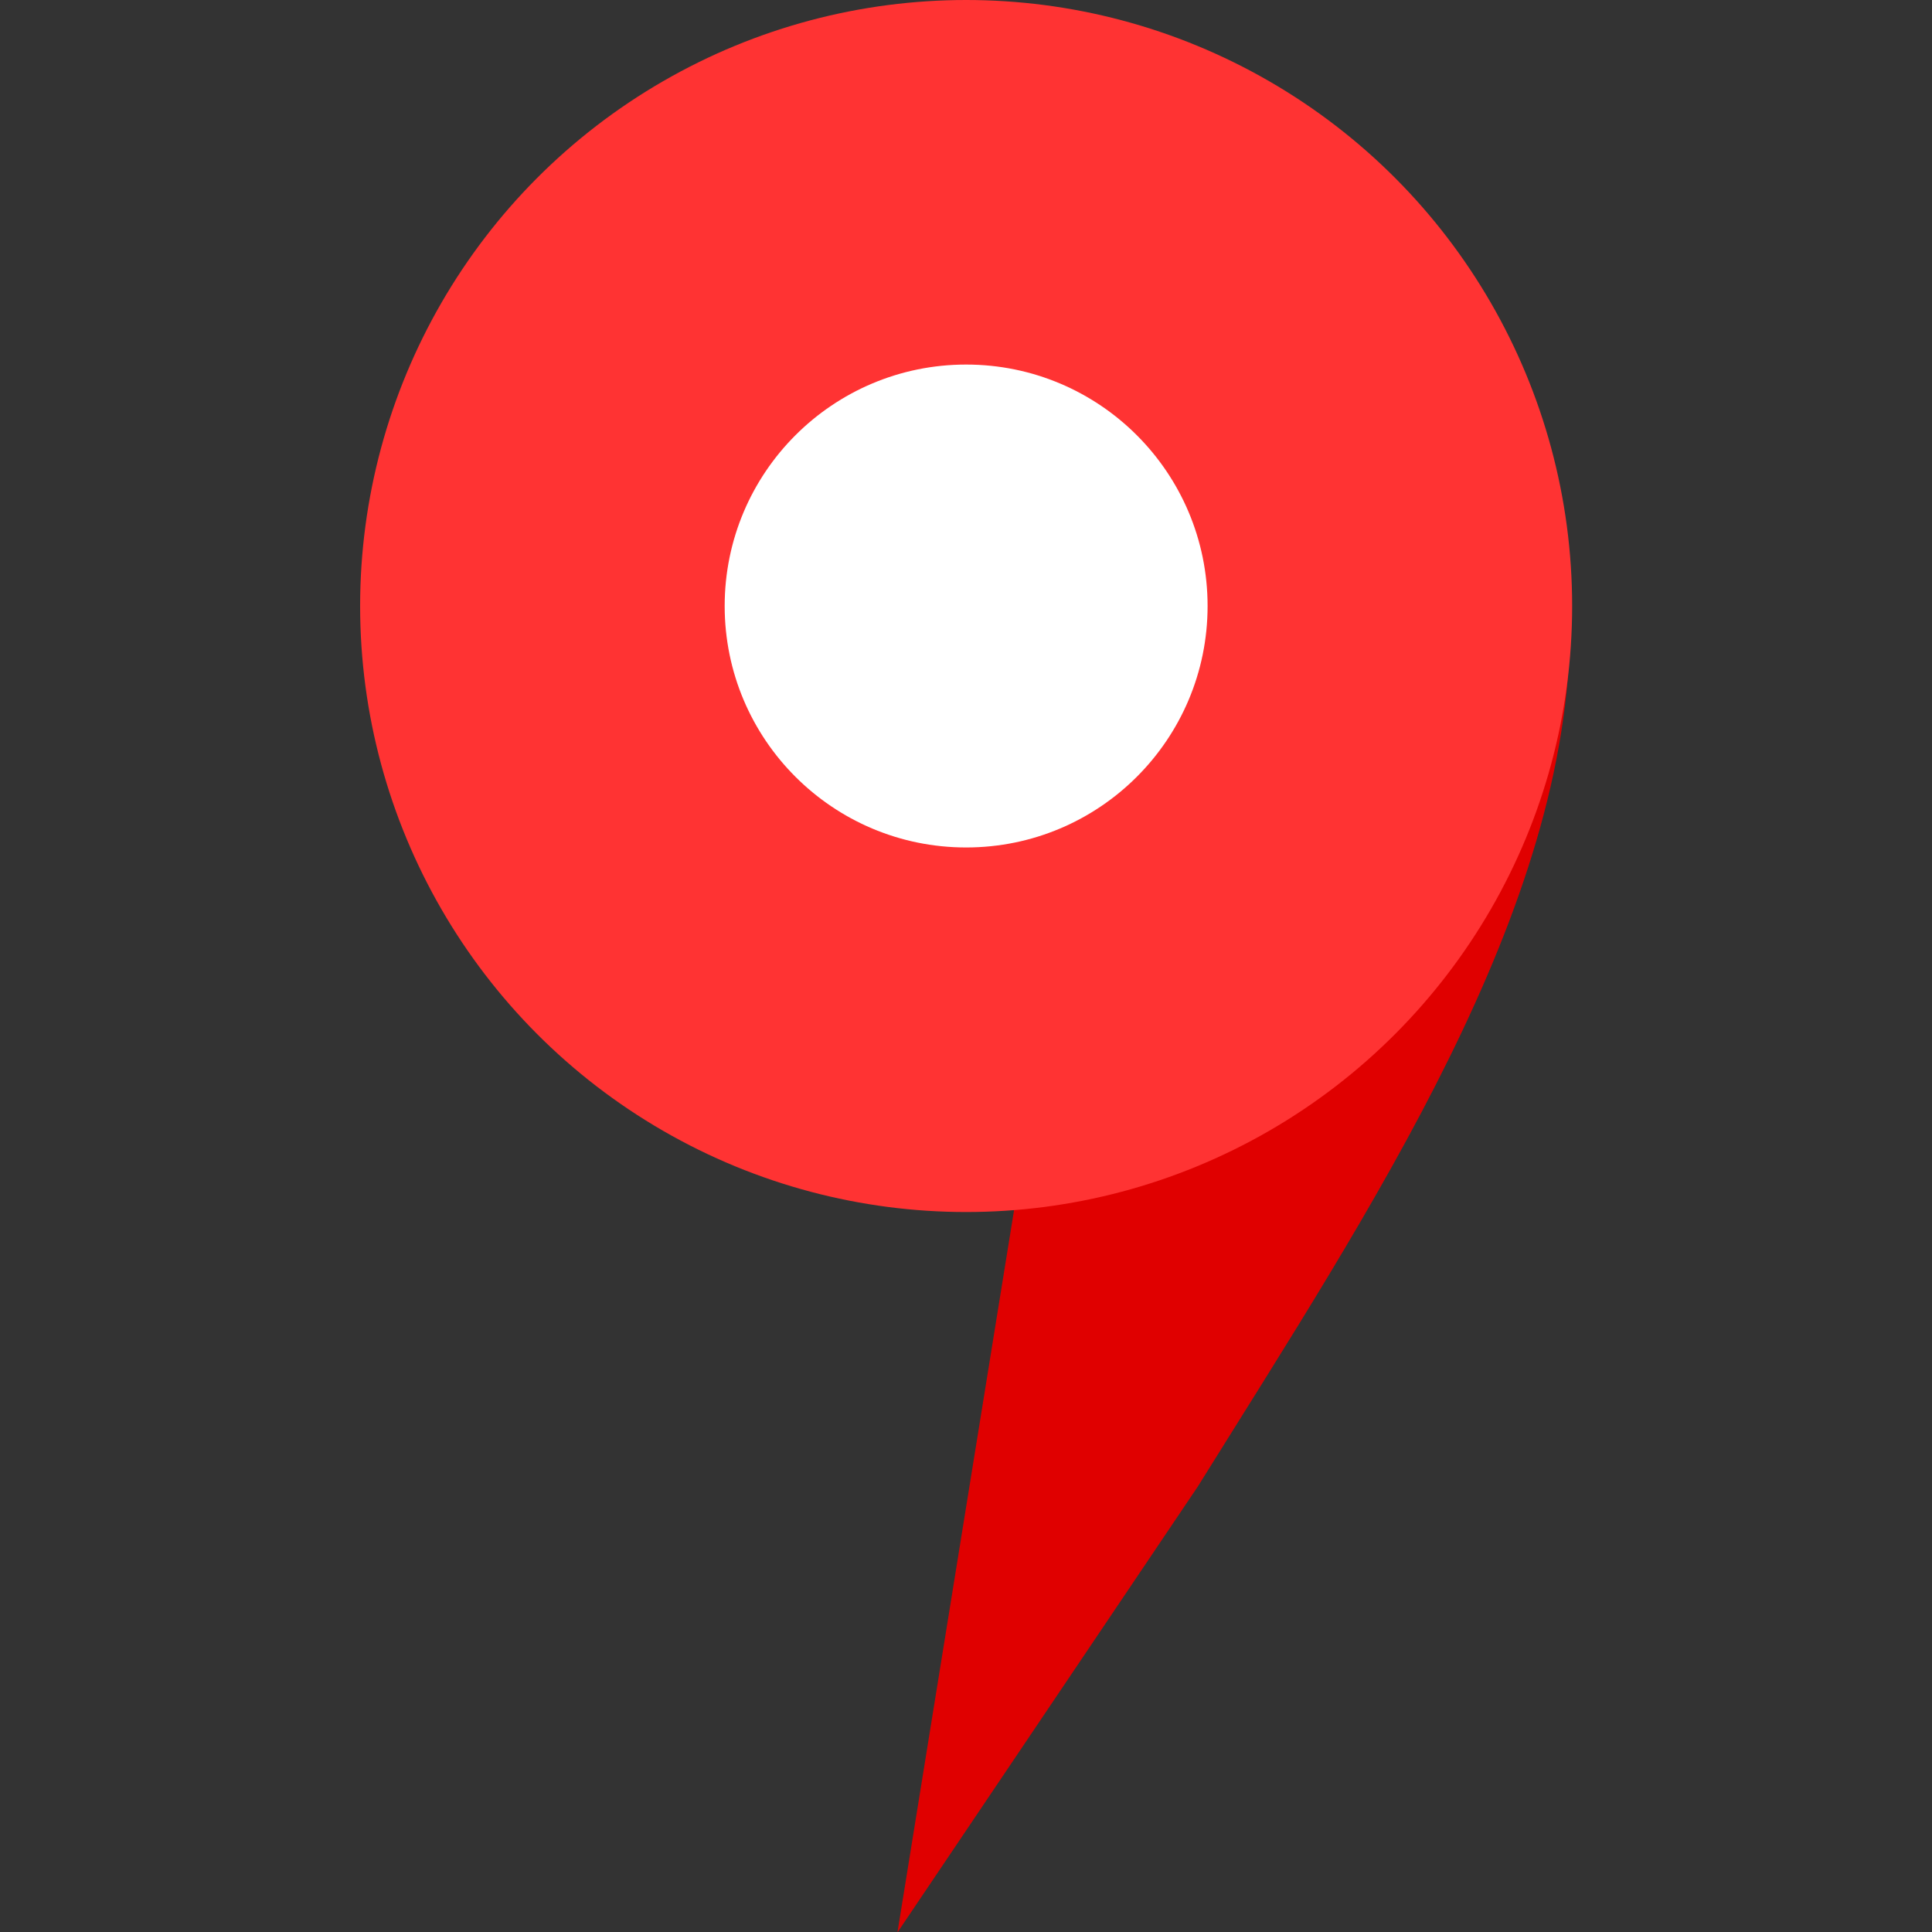 <?xml version="1.0" encoding="UTF-8" standalone="no"?>
<!DOCTYPE svg PUBLIC "-//W3C//DTD SVG 1.1//EN" "http://www.w3.org/Graphics/SVG/1.1/DTD/svg11.dtd">
<svg width="100%" height="100%" viewBox="0 0 424 424" version="1.1" xmlns="http://www.w3.org/2000/svg" xmlns:xlink="http://www.w3.org/1999/xlink" xml:space="preserve" xmlns:serif="http://www.serif.com/" style="fill-rule:evenodd;clip-rule:evenodd;stroke-linejoin:round;stroke-miterlimit:2;">
    <rect x="0" y="0" width="424" height="424" fill="#333333" stroke="none"/>
    <g id="Fill-1" transform="matrix(1.064,0,0,1.064,77.911,9.23706e-14)">
        <path d="M176.74,162.519L250.61,128.855C250.61,187.789 209.904,248.681 173.79,306.686L111.885,398.584L138.97,230.795L176.74,162.519Z" style="fill:rgb(224,0,0);"/>
    </g>
    <g id="Oval" transform="matrix(1.064,0,0,1.064,77.911,9.23706e-14)">
        <circle cx="126.051" cy="124.997" r="124.997" style="fill:rgb(255,51,51);"/>
    </g>
    <g id="Oval1" serif:id="Oval" transform="matrix(1.064,0,0,1.064,77.911,9.23706e-14)">
        <circle cx="126.051" cy="124.997" r="49.803" style="fill:white;"/>
    </g>
</svg>
